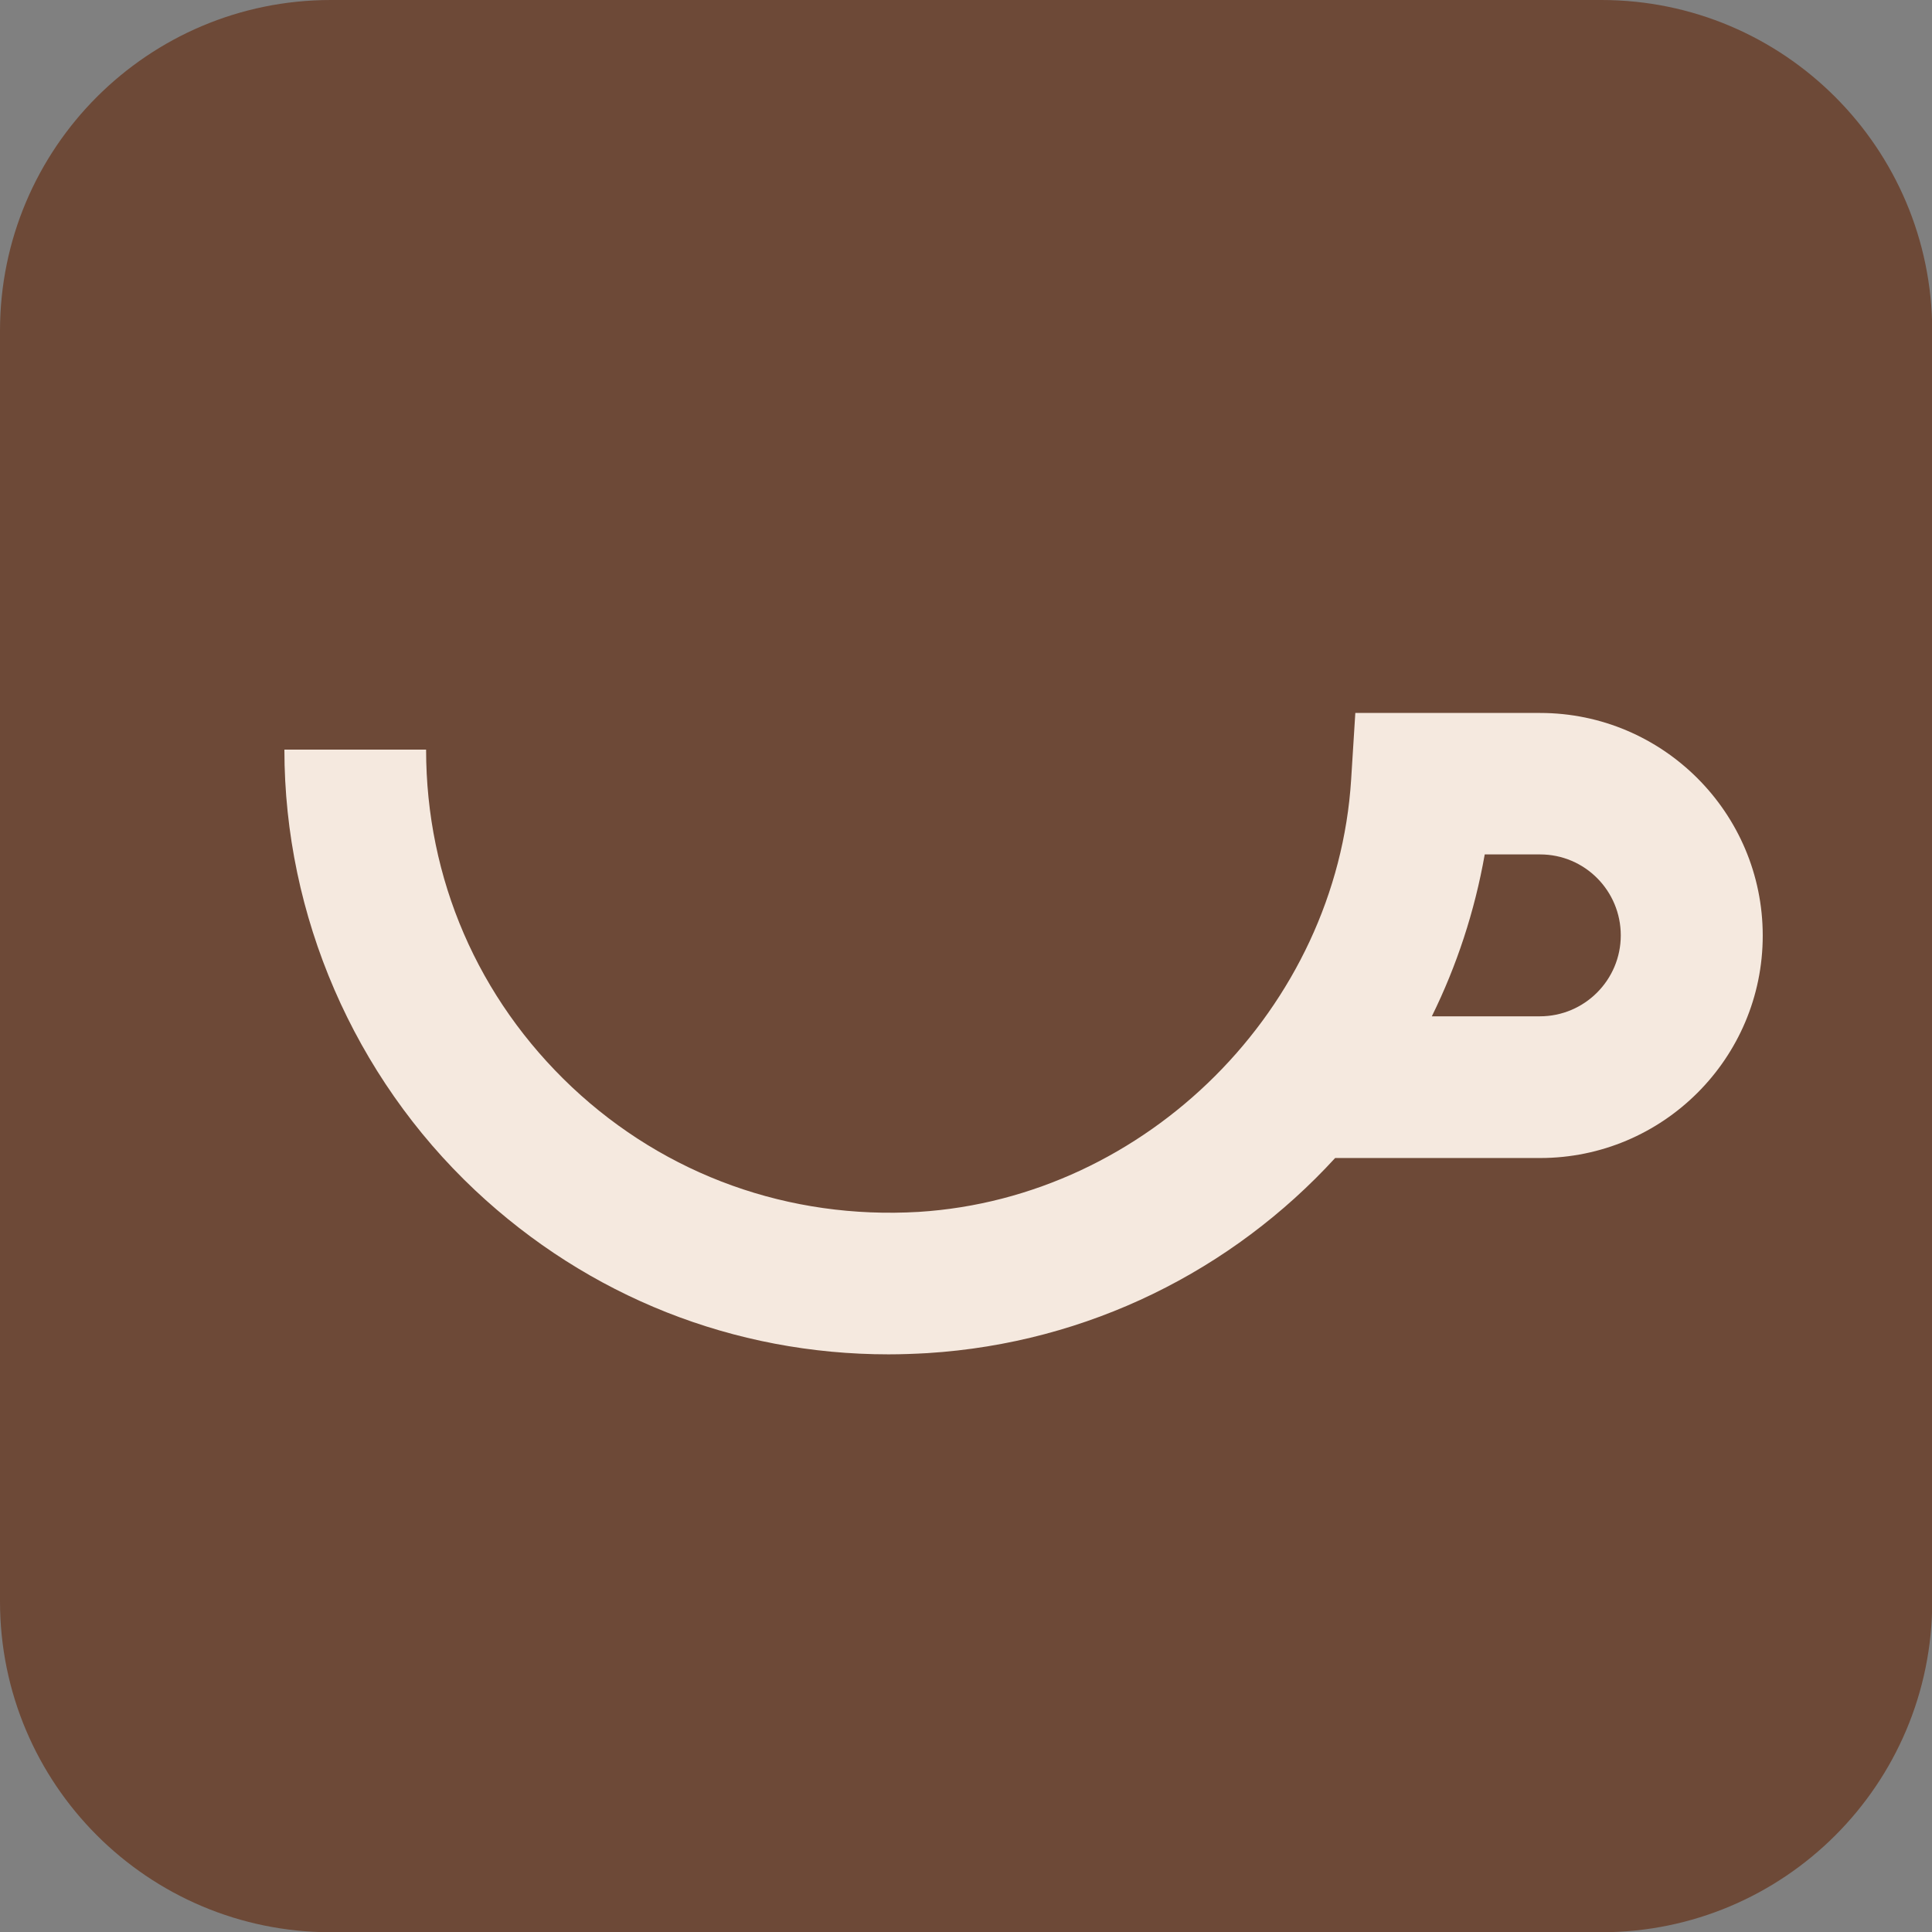 <svg width="113" height="113" viewBox="0 0 113 113" fill="none" xmlns="http://www.w3.org/2000/svg">
<rect x="0" y="0" width="113" height="113" fill="#808080" stroke="none"/>
<g clip-path="url(#clip0_591_1323)">
<path d="M107.129 10.26H11.209V93.661H107.129V10.26Z" fill="#F5E9DF"/>
<path d="M90.078 49.974H86.84C86.25 53.313 85.2 56.493 83.746 59.443H90.063C92.682 59.443 94.797 57.313 94.797 54.709C94.797 52.104 92.697 49.974 90.078 49.974Z" fill="#6D4937"/>
<path d="M93.661 0H19.354C8.662 0 0 8.662 0 19.354V93.661C0 104.352 8.662 113.014 19.354 113.014H93.661C104.352 113.014 113.014 104.352 113.014 93.661V19.354C113 8.662 104.338 0 93.661 0ZM90.078 67.731H78.091C72.091 74.278 63.673 78.552 54.248 79.142C53.485 79.185 52.723 79.214 51.974 79.214C42.938 79.214 34.419 75.847 27.786 69.616C20.706 62.954 16.634 53.557 16.634 43.844H24.922C24.922 51.399 27.959 58.407 33.455 63.587C38.952 68.753 46.161 71.328 53.73 70.882C67.083 70.048 78.192 58.939 79.027 45.586L79.271 41.7H90.078C97.258 41.7 103.1 47.543 103.1 54.723C103.1 61.903 97.258 67.731 90.078 67.731Z" fill="#6D4937"/>
</g>
<defs>
<clipPath id="clip0_591_1323">
<rect width="113" height="113" fill="white"/>
</clipPath>
</defs>
</svg>
